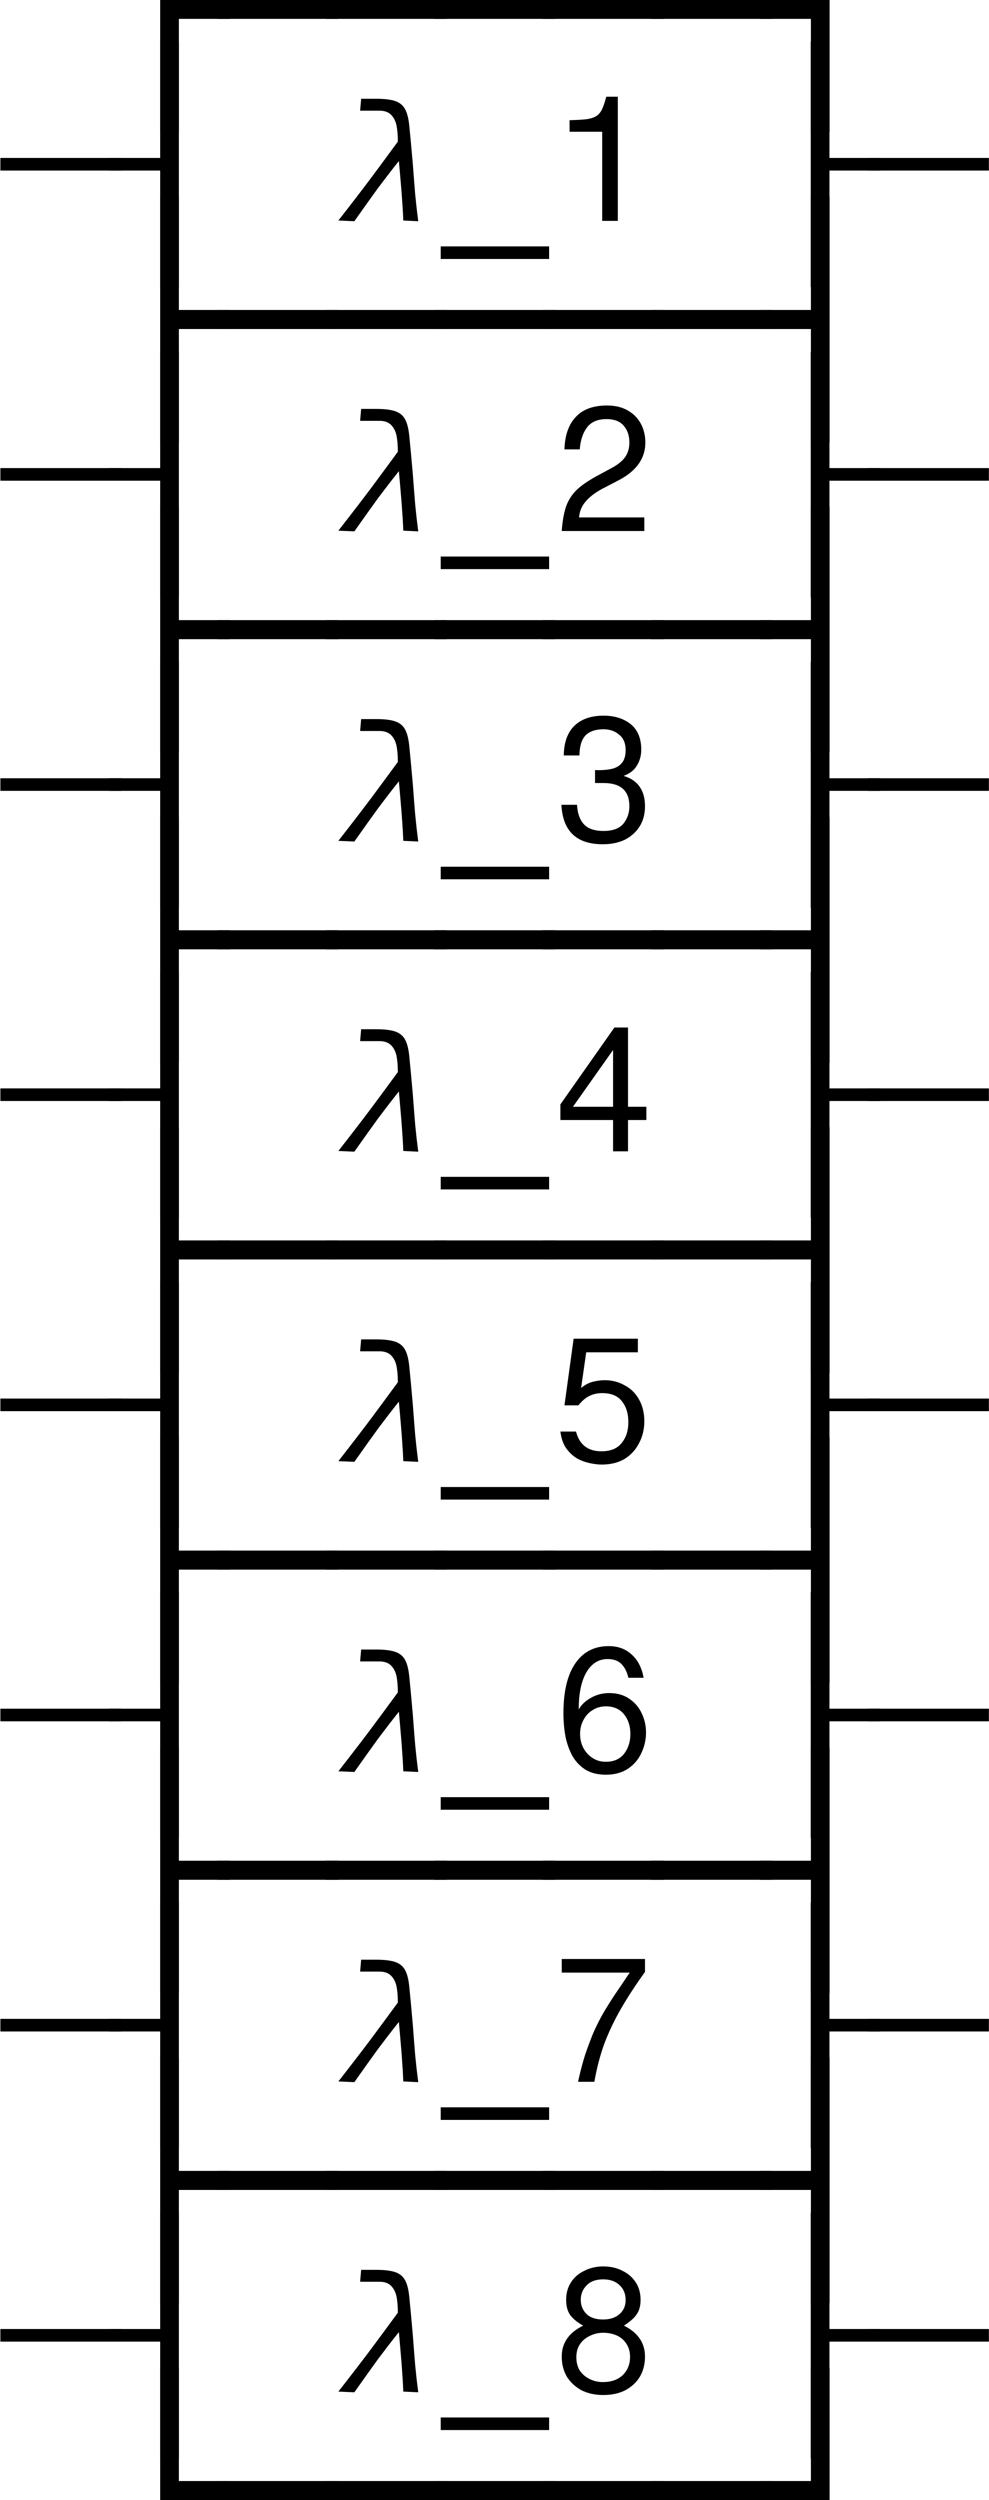 <?xml version="1.0" encoding="UTF-8"?>
<svg xmlns="http://www.w3.org/2000/svg" xmlns:xlink="http://www.w3.org/1999/xlink" width="45.468pt" height="114.84pt" viewBox="0 0 45.468 114.84">
<defs>
<g>
<g id="glyph-0-0">
<path d="M 2.062 3.047 L 2.062 -3.031 L 5.266 -3.031 L 5.266 -2.156 L 2.922 -2.156 L 2.922 3.047 Z M 2.062 3.047 "/>
</g>
<g id="glyph-0-1">
<path d="M -0.297 -2.156 L -0.297 -3.031 L 5.266 -3.031 L 5.266 -2.156 Z M -0.297 -2.156 "/>
</g>
<g id="glyph-0-2">
<path d="M 2.062 3.047 L 2.062 -2.156 L -0.297 -2.156 L -0.297 -3.031 L 2.922 -3.031 L 2.922 3.047 Z M 2.062 3.047 "/>
</g>
<g id="glyph-0-3">
<path d="M -0.297 -2.312 L -0.297 -2.891 L 5.266 -2.891 L 5.266 -2.312 Z M -0.297 -2.312 "/>
</g>
<g id="glyph-0-4">
<path d="M 2.062 3.047 L 2.062 -2.312 L -0.297 -2.312 L -0.297 -2.891 L 2.062 -2.891 L 2.062 -8.234 L 2.922 -8.234 L 2.922 3.047 Z M 2.062 3.047 "/>
</g>
<g id="glyph-0-5">
<path d="M 0 1.172 L 4.984 1.172 L 4.984 1.75 L 0 1.75 Z M 0 1.172 "/>
</g>
<g id="glyph-0-6">
<path d="M 2.438 0 L 2.438 -4.094 L 0.938 -4.094 L 0.938 -4.625 C 1.27 -4.633 1.535 -4.648 1.734 -4.672 C 1.93 -4.703 2.082 -4.754 2.188 -4.828 C 2.289 -4.898 2.375 -5.004 2.438 -5.141 C 2.5 -5.273 2.562 -5.461 2.625 -5.703 L 3.156 -5.703 L 3.156 0 Z M 2.438 0 "/>
</g>
<g id="glyph-0-7">
<path d="M 2.062 3.047 L 2.062 -8.234 L 2.922 -8.234 L 2.922 -2.891 L 5.266 -2.891 L 5.266 -2.312 L 2.922 -2.312 L 2.922 3.047 Z M 2.062 3.047 "/>
</g>
<g id="glyph-0-8">
<path d="M 2.062 3.047 L 2.062 -8.234 L 2.922 -8.234 L 2.922 -3.031 L 5.266 -3.031 L 5.266 -2.156 L 2.922 -2.156 L 2.922 3.047 Z M 2.062 3.047 "/>
</g>
<g id="glyph-0-9">
<path d="M 2.062 3.047 L 2.062 -2.156 L -0.297 -2.156 L -0.297 -3.031 L 2.062 -3.031 L 2.062 -8.234 L 2.922 -8.234 L 2.922 3.047 Z M 2.062 3.047 "/>
</g>
<g id="glyph-0-10">
<path d="M 4.375 -0.625 L 4.375 0 L 0.578 0 C 0.609 -0.438 0.672 -0.801 0.766 -1.094 C 0.867 -1.395 1.031 -1.656 1.25 -1.875 C 1.477 -2.094 1.785 -2.305 2.172 -2.516 L 2.922 -2.922 C 3.18 -3.066 3.375 -3.227 3.5 -3.406 C 3.625 -3.594 3.688 -3.812 3.688 -4.062 C 3.688 -4.383 3.598 -4.645 3.422 -4.844 C 3.254 -5.039 2.992 -5.141 2.641 -5.141 C 2.223 -5.141 1.922 -5.008 1.734 -4.75 C 1.547 -4.5 1.438 -4.164 1.406 -3.75 L 0.703 -3.75 C 0.723 -4.395 0.895 -4.891 1.219 -5.234 C 1.539 -5.586 2.02 -5.766 2.656 -5.766 C 3.039 -5.766 3.363 -5.688 3.625 -5.531 C 3.883 -5.383 4.082 -5.18 4.219 -4.922 C 4.352 -4.672 4.422 -4.383 4.422 -4.062 C 4.422 -3.344 4.02 -2.77 3.219 -2.344 L 2.406 -1.922 C 2.07 -1.734 1.82 -1.535 1.656 -1.328 C 1.488 -1.129 1.395 -0.895 1.375 -0.625 Z M 4.375 -0.625 "/>
</g>
<g id="glyph-0-11">
<path d="M 2.5 -2.672 L 2.109 -2.672 L 2.109 -3.266 C 2.379 -3.254 2.617 -3.27 2.828 -3.312 C 3.047 -3.352 3.211 -3.441 3.328 -3.578 C 3.453 -3.711 3.516 -3.914 3.516 -4.188 C 3.516 -4.5 3.414 -4.734 3.219 -4.891 C 3.031 -5.055 2.789 -5.141 2.5 -5.141 C 2.133 -5.141 1.859 -5.047 1.672 -4.859 C 1.492 -4.672 1.398 -4.363 1.391 -3.938 L 0.672 -3.938 C 0.68 -4.539 0.844 -4.992 1.156 -5.297 C 1.477 -5.609 1.926 -5.766 2.5 -5.766 C 3.008 -5.766 3.426 -5.633 3.75 -5.375 C 4.07 -5.113 4.234 -4.723 4.234 -4.203 C 4.234 -3.93 4.164 -3.688 4.031 -3.469 C 3.906 -3.258 3.703 -3.102 3.422 -3 C 3.766 -2.895 4.016 -2.723 4.172 -2.484 C 4.328 -2.254 4.406 -1.961 4.406 -1.609 C 4.406 -1.242 4.32 -0.93 4.156 -0.672 C 3.988 -0.41 3.758 -0.207 3.469 -0.062 C 3.188 0.07 2.852 0.141 2.469 0.141 C 1.258 0.141 0.625 -0.461 0.562 -1.672 L 1.281 -1.672 C 1.301 -1.285 1.406 -0.988 1.594 -0.781 C 1.789 -0.57 2.094 -0.469 2.5 -0.469 C 2.914 -0.469 3.219 -0.578 3.406 -0.797 C 3.594 -1.023 3.688 -1.297 3.688 -1.609 C 3.688 -2.316 3.289 -2.672 2.5 -2.672 Z M 2.5 -2.672 "/>
</g>
<g id="glyph-0-12">
<path d="M 2.938 0 L 2.938 -1.438 L 0.516 -1.438 L 0.516 -2.156 L 3 -5.688 L 3.625 -5.688 L 3.625 -2.047 L 4.469 -2.047 L 4.469 -1.438 L 3.625 -1.438 L 3.625 0 Z M 1.094 -2.047 L 2.938 -2.047 L 2.938 -4.656 Z M 1.094 -2.047 "/>
</g>
<g id="glyph-0-13">
<path d="M 1.125 -5.641 L 4.078 -5.641 L 4.078 -5.016 L 1.703 -5.016 L 1.469 -3.375 C 1.625 -3.508 1.797 -3.602 1.984 -3.656 C 2.172 -3.707 2.363 -3.734 2.562 -3.734 C 2.895 -3.734 3.195 -3.656 3.469 -3.5 C 3.75 -3.352 3.969 -3.141 4.125 -2.859 C 4.289 -2.578 4.375 -2.238 4.375 -1.844 C 4.375 -1.469 4.289 -1.129 4.125 -0.828 C 3.969 -0.523 3.742 -0.285 3.453 -0.109 C 3.172 0.055 2.82 0.141 2.406 0.141 C 2.25 0.141 2.07 0.117 1.875 0.078 C 1.676 0.035 1.477 -0.035 1.281 -0.141 C 1.094 -0.254 0.926 -0.41 0.781 -0.609 C 0.645 -0.805 0.555 -1.062 0.516 -1.375 L 1.234 -1.375 C 1.391 -0.77 1.781 -0.469 2.406 -0.469 C 2.82 -0.469 3.129 -0.594 3.328 -0.844 C 3.535 -1.094 3.641 -1.414 3.641 -1.812 C 3.641 -2.207 3.539 -2.523 3.344 -2.766 C 3.156 -3.016 2.852 -3.141 2.438 -3.141 C 2.207 -3.141 2.004 -3.094 1.828 -3 C 1.66 -2.914 1.5 -2.773 1.344 -2.578 L 0.703 -2.578 Z M 1.125 -5.641 "/>
</g>
<g id="glyph-0-14">
<path d="M 4.344 -4.312 L 3.641 -4.312 C 3.586 -4.562 3.488 -4.766 3.344 -4.922 C 3.195 -5.086 2.977 -5.172 2.688 -5.172 C 2.27 -5.172 1.941 -4.961 1.703 -4.547 C 1.473 -4.141 1.359 -3.578 1.359 -2.859 C 1.484 -3.078 1.672 -3.254 1.922 -3.391 C 2.172 -3.535 2.453 -3.609 2.766 -3.609 C 3.129 -3.609 3.438 -3.52 3.688 -3.344 C 3.938 -3.176 4.125 -2.957 4.25 -2.688 C 4.383 -2.414 4.453 -2.117 4.453 -1.797 C 4.453 -1.461 4.379 -1.145 4.234 -0.844 C 4.098 -0.551 3.891 -0.312 3.609 -0.125 C 3.336 0.051 3.004 0.141 2.609 0.141 C 2.242 0.141 1.938 0.066 1.688 -0.078 C 1.438 -0.234 1.234 -0.441 1.078 -0.703 C 0.93 -0.973 0.82 -1.273 0.75 -1.609 C 0.688 -1.953 0.656 -2.312 0.656 -2.688 C 0.656 -3.664 0.832 -4.422 1.188 -4.953 C 1.551 -5.492 2.066 -5.766 2.734 -5.766 C 3.172 -5.766 3.523 -5.633 3.797 -5.375 C 4.078 -5.125 4.258 -4.77 4.344 -4.312 Z M 2.609 -3 C 2.379 -3 2.176 -2.941 2 -2.828 C 1.82 -2.723 1.68 -2.57 1.578 -2.375 C 1.473 -2.188 1.422 -1.973 1.422 -1.734 C 1.422 -1.492 1.473 -1.273 1.578 -1.078 C 1.68 -0.891 1.82 -0.738 2 -0.625 C 2.176 -0.508 2.379 -0.453 2.609 -0.453 C 2.961 -0.453 3.238 -0.57 3.438 -0.812 C 3.633 -1.062 3.734 -1.367 3.734 -1.734 C 3.734 -2.098 3.633 -2.398 3.438 -2.641 C 3.238 -2.879 2.961 -3 2.609 -3 Z M 2.609 -3 "/>
</g>
<g id="glyph-0-15">
<path d="M 0.578 -5.641 L 4.406 -5.641 L 4.406 -5.047 C 3.977 -4.453 3.613 -3.895 3.312 -3.375 C 3.008 -2.852 2.754 -2.32 2.547 -1.781 C 2.348 -1.238 2.191 -0.645 2.078 0 L 1.328 0 C 1.43 -0.469 1.539 -0.883 1.656 -1.25 C 1.781 -1.613 1.906 -1.945 2.031 -2.25 C 2.164 -2.551 2.312 -2.844 2.469 -3.125 C 2.633 -3.406 2.816 -3.695 3.016 -4 C 3.223 -4.301 3.453 -4.641 3.703 -5.016 L 0.578 -5.016 Z M 0.578 -5.641 "/>
</g>
<g id="glyph-0-16">
<path d="M 3.438 -3.047 C 4.082 -2.723 4.406 -2.25 4.406 -1.625 C 4.406 -1.281 4.328 -0.973 4.172 -0.703 C 4.016 -0.441 3.789 -0.234 3.5 -0.078 C 3.219 0.066 2.879 0.141 2.484 0.141 C 2.109 0.141 1.773 0.066 1.484 -0.078 C 1.203 -0.234 0.977 -0.441 0.812 -0.703 C 0.656 -0.973 0.578 -1.281 0.578 -1.625 C 0.578 -2.25 0.906 -2.723 1.562 -3.047 C 1.301 -3.191 1.102 -3.352 0.969 -3.531 C 0.844 -3.707 0.781 -3.941 0.781 -4.234 C 0.781 -4.535 0.852 -4.801 1 -5.031 C 1.145 -5.258 1.348 -5.438 1.609 -5.562 C 1.867 -5.695 2.16 -5.766 2.484 -5.766 C 2.828 -5.766 3.125 -5.695 3.375 -5.562 C 3.633 -5.438 3.836 -5.258 3.984 -5.031 C 4.129 -4.801 4.203 -4.535 4.203 -4.234 C 4.203 -3.961 4.145 -3.742 4.031 -3.578 C 3.926 -3.41 3.727 -3.234 3.438 -3.047 Z M 2.484 -5.172 C 2.148 -5.172 1.895 -5.078 1.719 -4.891 C 1.539 -4.711 1.453 -4.492 1.453 -4.234 C 1.453 -3.984 1.535 -3.77 1.703 -3.594 C 1.879 -3.414 2.141 -3.328 2.484 -3.328 C 2.785 -3.328 3.031 -3.406 3.219 -3.562 C 3.414 -3.727 3.516 -3.945 3.516 -4.219 C 3.516 -4.508 3.422 -4.738 3.234 -4.906 C 3.055 -5.082 2.805 -5.172 2.484 -5.172 Z M 2.484 -2.719 C 2.266 -2.719 2.062 -2.672 1.875 -2.578 C 1.688 -2.492 1.535 -2.367 1.422 -2.203 C 1.305 -2.035 1.25 -1.832 1.25 -1.594 C 1.25 -1.363 1.301 -1.16 1.406 -0.984 C 1.52 -0.816 1.672 -0.688 1.859 -0.594 C 2.047 -0.5 2.25 -0.453 2.469 -0.453 C 2.844 -0.453 3.145 -0.555 3.375 -0.766 C 3.602 -0.984 3.719 -1.266 3.719 -1.609 C 3.719 -1.848 3.66 -2.051 3.547 -2.219 C 3.441 -2.383 3.297 -2.508 3.109 -2.594 C 2.922 -2.676 2.711 -2.719 2.484 -2.719 Z M 2.484 -2.719 "/>
</g>
<g id="glyph-0-17">
<path d="M 2.062 -2.156 L 2.062 -8.234 L 2.922 -8.234 L 2.922 -3.031 L 5.266 -3.031 L 5.266 -2.156 Z M 2.062 -2.156 "/>
</g>
<g id="glyph-0-18">
<path d="M -0.297 -2.156 L -0.297 -3.031 L 2.062 -3.031 L 2.062 -8.234 L 2.922 -8.234 L 2.922 -2.156 Z M -0.297 -2.156 "/>
</g>
<g id="glyph-1-0">
<path d="M 0.109 -0.016 C 0.773 -0.867 1.289 -1.539 1.656 -2.031 C 2.02 -2.52 2.414 -3.055 2.844 -3.641 C 2.844 -3.941 2.82 -4.191 2.781 -4.391 C 2.738 -4.586 2.656 -4.75 2.531 -4.875 C 2.406 -5 2.227 -5.062 2 -5.062 L 1.109 -5.062 L 1.156 -5.609 L 1.859 -5.609 C 2.242 -5.609 2.535 -5.57 2.734 -5.5 C 2.941 -5.426 3.094 -5.297 3.188 -5.109 C 3.281 -4.93 3.344 -4.664 3.375 -4.312 C 3.414 -3.914 3.469 -3.352 3.531 -2.625 C 3.57 -2.094 3.609 -1.625 3.641 -1.219 C 3.68 -0.812 3.727 -0.398 3.781 0.016 L 3.094 -0.016 C 3.082 -0.348 3.055 -0.773 3.016 -1.297 C 2.973 -1.828 2.93 -2.312 2.891 -2.75 C 2.566 -2.344 2.25 -1.93 1.938 -1.516 C 1.633 -1.098 1.27 -0.586 0.844 0.016 Z M 0.109 -0.016 "/>
</g>
</g>
<clipPath id="clip-0">
<path clip-rule="nonzero" d="M 37 1 L 45.469 1 L 45.469 14 L 37 14 Z M 37 1 "/>
</clipPath>
<clipPath id="clip-1">
<path clip-rule="nonzero" d="M 37 16 L 45.469 16 L 45.469 28 L 37 28 Z M 37 16 "/>
</clipPath>
<clipPath id="clip-2">
<path clip-rule="nonzero" d="M 37 30 L 45.469 30 L 45.469 42 L 37 42 Z M 37 30 "/>
</clipPath>
<clipPath id="clip-3">
<path clip-rule="nonzero" d="M 37 44 L 45.469 44 L 45.469 56 L 37 56 Z M 37 44 "/>
</clipPath>
<clipPath id="clip-4">
<path clip-rule="nonzero" d="M 37 58 L 45.469 58 L 45.469 71 L 37 71 Z M 37 58 "/>
</clipPath>
<clipPath id="clip-5">
<path clip-rule="nonzero" d="M 37 73 L 45.469 73 L 45.469 85 L 37 85 Z M 37 73 "/>
</clipPath>
<clipPath id="clip-6">
<path clip-rule="nonzero" d="M 37 87 L 45.469 87 L 45.469 99 L 37 99 Z M 37 87 "/>
</clipPath>
<clipPath id="clip-7">
<path clip-rule="nonzero" d="M 37 101 L 45.469 101 L 45.469 113 L 37 113 Z M 37 101 "/>
</clipPath>
<clipPath id="clip-8">
<path clip-rule="nonzero" d="M 7 108 L 39 108 L 39 114.84 L 7 114.84 Z M 7 108 "/>
</clipPath>
</defs>
<g fill="rgb(0%, 0%, 0%)" fill-opacity="1">
<use xlink:href="#glyph-0-0" x="5.302" y="3.023"/>
<use xlink:href="#glyph-0-1" x="10.288" y="3.023"/>
<use xlink:href="#glyph-0-1" x="15.274" y="3.023"/>
<use xlink:href="#glyph-0-1" x="20.26" y="3.023"/>
<use xlink:href="#glyph-0-1" x="25.246" y="3.023"/>
<use xlink:href="#glyph-0-1" x="30.232" y="3.023"/>
<use xlink:href="#glyph-0-2" x="35.218" y="3.023"/>
</g>
<g fill="rgb(0%, 0%, 0%)" fill-opacity="1">
<use xlink:href="#glyph-0-3" x="0.316" y="10.146"/>
<use xlink:href="#glyph-0-4" x="5.302" y="10.146"/>
</g>
<g fill="rgb(0%, 0%, 0%)" fill-opacity="1">
<use xlink:href="#glyph-1-0" x="15.447" y="10.146"/>
</g>
<g fill="rgb(0%, 0%, 0%)" fill-opacity="1">
<use xlink:href="#glyph-0-5" x="20.261" y="10.146"/>
<use xlink:href="#glyph-0-6" x="25.247" y="10.146"/>
</g>
<g clip-path="url(#clip-0)">
<g fill="rgb(0%, 0%, 0%)" fill-opacity="1">
<use xlink:href="#glyph-0-7" x="35.211" y="10.146"/>
<use xlink:href="#glyph-0-3" x="40.197" y="10.146"/>
</g>
</g>
<g fill="rgb(0%, 0%, 0%)" fill-opacity="1">
<use xlink:href="#glyph-0-8" x="5.302" y="17.269"/>
<use xlink:href="#glyph-0-1" x="10.288" y="17.269"/>
<use xlink:href="#glyph-0-1" x="15.274" y="17.269"/>
<use xlink:href="#glyph-0-1" x="20.26" y="17.269"/>
<use xlink:href="#glyph-0-1" x="25.246" y="17.269"/>
<use xlink:href="#glyph-0-1" x="30.232" y="17.269"/>
<use xlink:href="#glyph-0-9" x="35.218" y="17.269"/>
</g>
<g fill="rgb(0%, 0%, 0%)" fill-opacity="1">
<use xlink:href="#glyph-0-3" x="0.316" y="24.392"/>
<use xlink:href="#glyph-0-4" x="5.302" y="24.392"/>
</g>
<g fill="rgb(0%, 0%, 0%)" fill-opacity="1">
<use xlink:href="#glyph-1-0" x="15.447" y="24.392"/>
</g>
<g fill="rgb(0%, 0%, 0%)" fill-opacity="1">
<use xlink:href="#glyph-0-5" x="20.261" y="24.392"/>
<use xlink:href="#glyph-0-10" x="25.247" y="24.392"/>
</g>
<g clip-path="url(#clip-1)">
<g fill="rgb(0%, 0%, 0%)" fill-opacity="1">
<use xlink:href="#glyph-0-7" x="35.211" y="24.392"/>
<use xlink:href="#glyph-0-3" x="40.197" y="24.392"/>
</g>
</g>
<g fill="rgb(0%, 0%, 0%)" fill-opacity="1">
<use xlink:href="#glyph-0-8" x="5.302" y="31.516"/>
<use xlink:href="#glyph-0-1" x="10.288" y="31.516"/>
<use xlink:href="#glyph-0-1" x="15.274" y="31.516"/>
<use xlink:href="#glyph-0-1" x="20.26" y="31.516"/>
<use xlink:href="#glyph-0-1" x="25.246" y="31.516"/>
<use xlink:href="#glyph-0-1" x="30.232" y="31.516"/>
<use xlink:href="#glyph-0-9" x="35.218" y="31.516"/>
</g>
<g fill="rgb(0%, 0%, 0%)" fill-opacity="1">
<use xlink:href="#glyph-0-3" x="0.316" y="38.639"/>
<use xlink:href="#glyph-0-4" x="5.302" y="38.639"/>
</g>
<g fill="rgb(0%, 0%, 0%)" fill-opacity="1">
<use xlink:href="#glyph-1-0" x="15.447" y="38.639"/>
</g>
<g fill="rgb(0%, 0%, 0%)" fill-opacity="1">
<use xlink:href="#glyph-0-5" x="20.261" y="38.639"/>
<use xlink:href="#glyph-0-11" x="25.247" y="38.639"/>
</g>
<g clip-path="url(#clip-2)">
<g fill="rgb(0%, 0%, 0%)" fill-opacity="1">
<use xlink:href="#glyph-0-7" x="35.211" y="38.639"/>
<use xlink:href="#glyph-0-3" x="40.197" y="38.639"/>
</g>
</g>
<g fill="rgb(0%, 0%, 0%)" fill-opacity="1">
<use xlink:href="#glyph-0-8" x="5.302" y="45.762"/>
<use xlink:href="#glyph-0-1" x="10.288" y="45.762"/>
<use xlink:href="#glyph-0-1" x="15.274" y="45.762"/>
<use xlink:href="#glyph-0-1" x="20.26" y="45.762"/>
<use xlink:href="#glyph-0-1" x="25.246" y="45.762"/>
<use xlink:href="#glyph-0-1" x="30.232" y="45.762"/>
<use xlink:href="#glyph-0-9" x="35.218" y="45.762"/>
</g>
<g fill="rgb(0%, 0%, 0%)" fill-opacity="1">
<use xlink:href="#glyph-0-3" x="0.316" y="52.885"/>
<use xlink:href="#glyph-0-4" x="5.302" y="52.885"/>
</g>
<g fill="rgb(0%, 0%, 0%)" fill-opacity="1">
<use xlink:href="#glyph-1-0" x="15.447" y="52.885"/>
</g>
<g fill="rgb(0%, 0%, 0%)" fill-opacity="1">
<use xlink:href="#glyph-0-5" x="20.261" y="52.885"/>
<use xlink:href="#glyph-0-12" x="25.247" y="52.885"/>
</g>
<g clip-path="url(#clip-3)">
<g fill="rgb(0%, 0%, 0%)" fill-opacity="1">
<use xlink:href="#glyph-0-7" x="35.211" y="52.885"/>
<use xlink:href="#glyph-0-3" x="40.197" y="52.885"/>
</g>
</g>
<g fill="rgb(0%, 0%, 0%)" fill-opacity="1">
<use xlink:href="#glyph-0-8" x="5.302" y="60.008"/>
<use xlink:href="#glyph-0-1" x="10.288" y="60.008"/>
<use xlink:href="#glyph-0-1" x="15.274" y="60.008"/>
<use xlink:href="#glyph-0-1" x="20.26" y="60.008"/>
<use xlink:href="#glyph-0-1" x="25.246" y="60.008"/>
<use xlink:href="#glyph-0-1" x="30.232" y="60.008"/>
<use xlink:href="#glyph-0-9" x="35.218" y="60.008"/>
</g>
<g fill="rgb(0%, 0%, 0%)" fill-opacity="1">
<use xlink:href="#glyph-0-3" x="0.316" y="67.132"/>
<use xlink:href="#glyph-0-4" x="5.302" y="67.132"/>
</g>
<g fill="rgb(0%, 0%, 0%)" fill-opacity="1">
<use xlink:href="#glyph-1-0" x="15.447" y="67.132"/>
</g>
<g fill="rgb(0%, 0%, 0%)" fill-opacity="1">
<use xlink:href="#glyph-0-5" x="20.261" y="67.132"/>
<use xlink:href="#glyph-0-13" x="25.247" y="67.132"/>
</g>
<g clip-path="url(#clip-4)">
<g fill="rgb(0%, 0%, 0%)" fill-opacity="1">
<use xlink:href="#glyph-0-7" x="35.211" y="67.132"/>
<use xlink:href="#glyph-0-3" x="40.197" y="67.132"/>
</g>
</g>
<g fill="rgb(0%, 0%, 0%)" fill-opacity="1">
<use xlink:href="#glyph-0-8" x="5.302" y="74.255"/>
<use xlink:href="#glyph-0-1" x="10.288" y="74.255"/>
<use xlink:href="#glyph-0-1" x="15.274" y="74.255"/>
<use xlink:href="#glyph-0-1" x="20.26" y="74.255"/>
<use xlink:href="#glyph-0-1" x="25.246" y="74.255"/>
<use xlink:href="#glyph-0-1" x="30.232" y="74.255"/>
<use xlink:href="#glyph-0-9" x="35.218" y="74.255"/>
</g>
<g fill="rgb(0%, 0%, 0%)" fill-opacity="1">
<use xlink:href="#glyph-0-3" x="0.316" y="81.378"/>
<use xlink:href="#glyph-0-4" x="5.302" y="81.378"/>
</g>
<g fill="rgb(0%, 0%, 0%)" fill-opacity="1">
<use xlink:href="#glyph-1-0" x="15.447" y="81.378"/>
</g>
<g fill="rgb(0%, 0%, 0%)" fill-opacity="1">
<use xlink:href="#glyph-0-5" x="20.261" y="81.378"/>
<use xlink:href="#glyph-0-14" x="25.247" y="81.378"/>
</g>
<g clip-path="url(#clip-5)">
<g fill="rgb(0%, 0%, 0%)" fill-opacity="1">
<use xlink:href="#glyph-0-7" x="35.211" y="81.378"/>
<use xlink:href="#glyph-0-3" x="40.197" y="81.378"/>
</g>
</g>
<g fill="rgb(0%, 0%, 0%)" fill-opacity="1">
<use xlink:href="#glyph-0-8" x="5.302" y="88.501"/>
<use xlink:href="#glyph-0-1" x="10.288" y="88.501"/>
<use xlink:href="#glyph-0-1" x="15.274" y="88.501"/>
<use xlink:href="#glyph-0-1" x="20.26" y="88.501"/>
<use xlink:href="#glyph-0-1" x="25.246" y="88.501"/>
<use xlink:href="#glyph-0-1" x="30.232" y="88.501"/>
<use xlink:href="#glyph-0-9" x="35.218" y="88.501"/>
</g>
<g fill="rgb(0%, 0%, 0%)" fill-opacity="1">
<use xlink:href="#glyph-0-3" x="0.316" y="95.625"/>
<use xlink:href="#glyph-0-4" x="5.302" y="95.625"/>
</g>
<g fill="rgb(0%, 0%, 0%)" fill-opacity="1">
<use xlink:href="#glyph-1-0" x="15.447" y="95.625"/>
</g>
<g fill="rgb(0%, 0%, 0%)" fill-opacity="1">
<use xlink:href="#glyph-0-5" x="20.261" y="95.625"/>
<use xlink:href="#glyph-0-15" x="25.247" y="95.625"/>
</g>
<g clip-path="url(#clip-6)">
<g fill="rgb(0%, 0%, 0%)" fill-opacity="1">
<use xlink:href="#glyph-0-7" x="35.211" y="95.625"/>
<use xlink:href="#glyph-0-3" x="40.197" y="95.625"/>
</g>
</g>
<g fill="rgb(0%, 0%, 0%)" fill-opacity="1">
<use xlink:href="#glyph-0-8" x="5.302" y="102.748"/>
<use xlink:href="#glyph-0-1" x="10.288" y="102.748"/>
<use xlink:href="#glyph-0-1" x="15.274" y="102.748"/>
<use xlink:href="#glyph-0-1" x="20.26" y="102.748"/>
<use xlink:href="#glyph-0-1" x="25.246" y="102.748"/>
<use xlink:href="#glyph-0-1" x="30.232" y="102.748"/>
<use xlink:href="#glyph-0-9" x="35.218" y="102.748"/>
</g>
<g fill="rgb(0%, 0%, 0%)" fill-opacity="1">
<use xlink:href="#glyph-0-3" x="0.316" y="109.871"/>
<use xlink:href="#glyph-0-4" x="5.302" y="109.871"/>
</g>
<g fill="rgb(0%, 0%, 0%)" fill-opacity="1">
<use xlink:href="#glyph-1-0" x="15.447" y="109.871"/>
</g>
<g fill="rgb(0%, 0%, 0%)" fill-opacity="1">
<use xlink:href="#glyph-0-5" x="20.261" y="109.871"/>
<use xlink:href="#glyph-0-16" x="25.247" y="109.871"/>
</g>
<g clip-path="url(#clip-7)">
<g fill="rgb(0%, 0%, 0%)" fill-opacity="1">
<use xlink:href="#glyph-0-7" x="35.211" y="109.871"/>
<use xlink:href="#glyph-0-3" x="40.197" y="109.871"/>
</g>
</g>
<g clip-path="url(#clip-8)">
<g fill="rgb(0%, 0%, 0%)" fill-opacity="1">
<use xlink:href="#glyph-0-17" x="5.302" y="116.994"/>
<use xlink:href="#glyph-0-1" x="10.288" y="116.994"/>
<use xlink:href="#glyph-0-1" x="15.274" y="116.994"/>
<use xlink:href="#glyph-0-1" x="20.26" y="116.994"/>
<use xlink:href="#glyph-0-1" x="25.246" y="116.994"/>
<use xlink:href="#glyph-0-1" x="30.232" y="116.994"/>
<use xlink:href="#glyph-0-18" x="35.218" y="116.994"/>
</g>
</g>
</svg>
